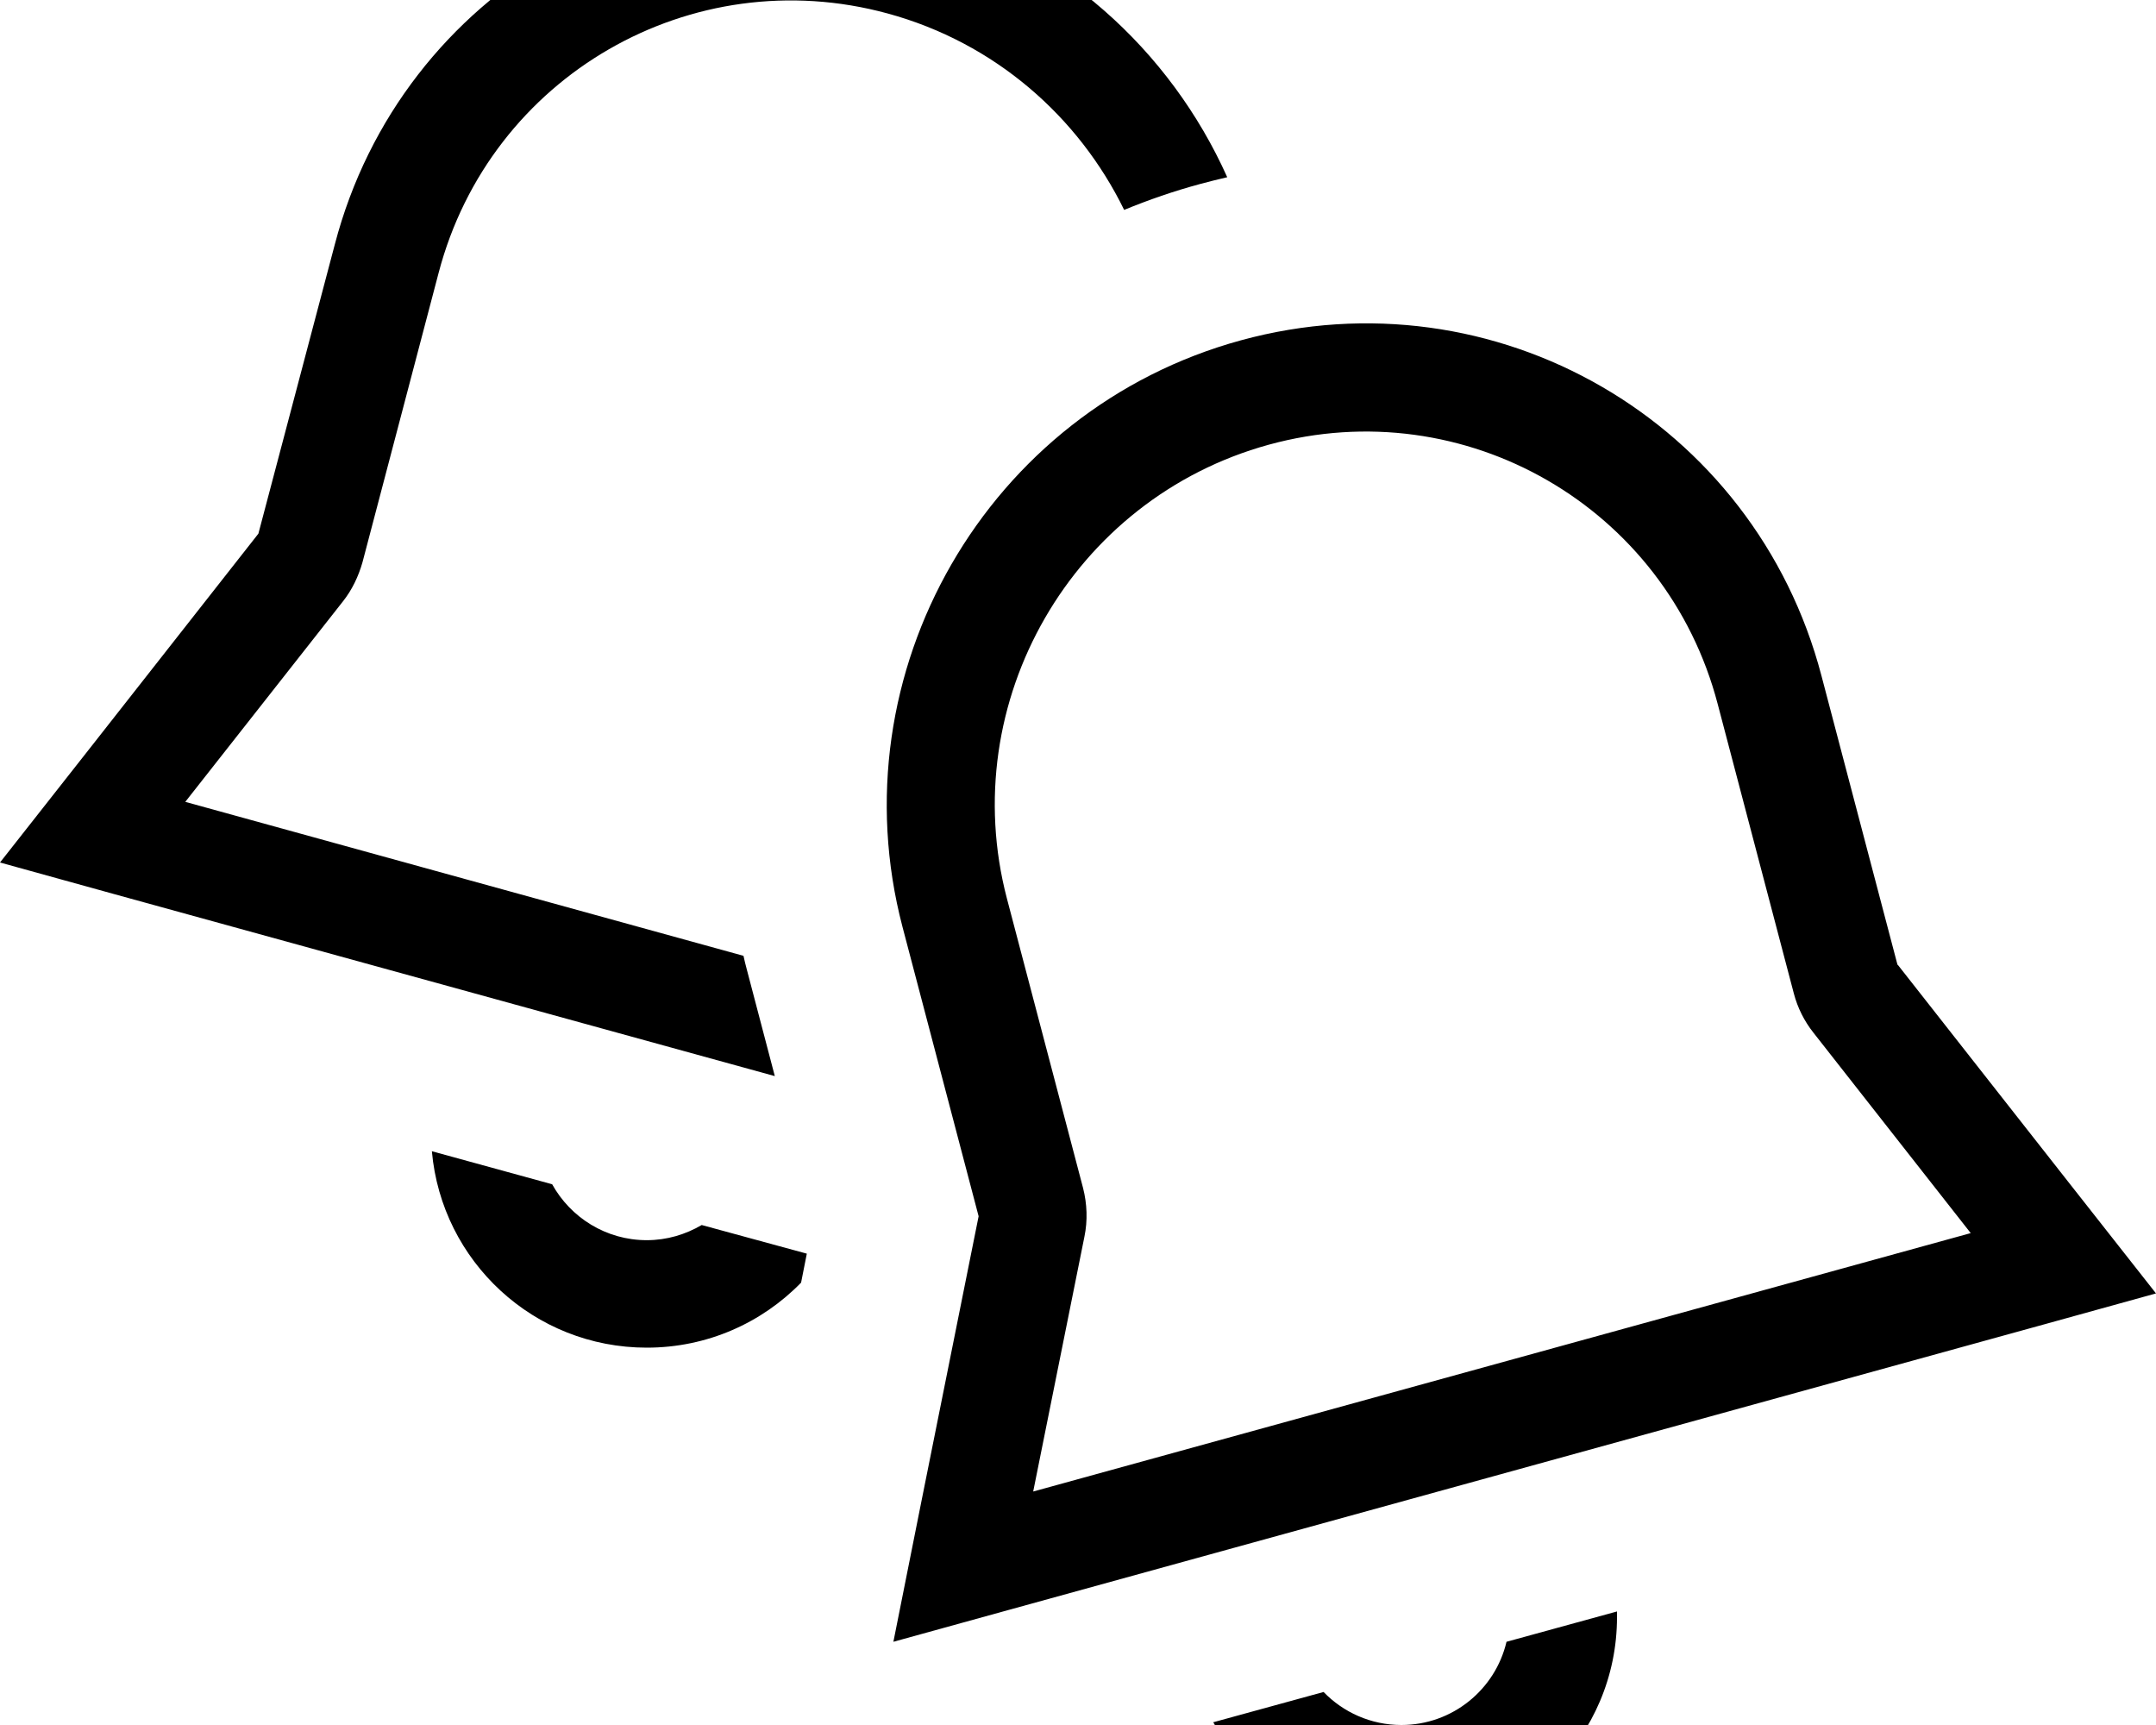 <svg xmlns="http://www.w3.org/2000/svg" viewBox="0 0 640 512"><!--! Font Awesome Pro 7.1.0 by @fontawesome - https://fontawesome.com License - https://fontawesome.com/license (Commercial License) Copyright 2025 Fonticons, Inc. --><path fill="currentColor" d="M76.7 158.4C34.2 212.5 8.7 245 0 256l33.6 9.3 196.4 54.1-8.3-31.6c-.4-1.4-.7-2.8-1-4.1L55 238 101.8 178.5c2.7-3.4 4.6-7.4 5.8-11.6l22.6-85.9c15.3-58.4 75-92.9 133.3-77 31.9 8.7 56.7 30.7 70.2 58.3 7.3-3 14.8-5.6 22.6-7.7 2.7-.7 5.3-1.4 8-2-16.9-37.7-49.9-67.9-92.6-79.6-75.3-20.6-152.5 23.9-172.3 99.5L76.7 158.4zM239.5 372.1l-31.2-8.5c-4.8 2.8-10.3 4.5-16.3 4.5-12.1 0-22.6-6.7-28.1-16.6l-35.7-9.8c2.9 32.7 30.3 58.3 63.8 58.3 18 0 34.2-7.4 45.8-19.3l1.7-8.6zm323.8-85.6l-22.6-85.9C520.9 125 443.8 80.4 368.4 101S248.1 199.6 267.9 275.1L290.5 361c-14.1 70.1-22.5 112.2-25.3 126.3l34.4-9.5 306.8-84.6 33.6-9.3c-8.7-11-34.2-43.5-76.7-97.6zM585 366l-278.3 76.7 15.2-75.6c1-4.8 .8-9.8-.4-14.5l-22.6-85.9c-15.3-58.4 19.5-118.7 77.7-134.7s118 18.5 133.3 77l22.6 85.9c1.1 4.2 3.1 8.2 5.8 11.6L585 366zM360.1 511.1c10.9 19.6 31.9 32.9 55.9 32.9 35.3 0 64-28.7 64-64 0-.6 0-1.1 0-1.7l-32.8 9c-3.3 14.1-16 24.7-31.2 24.7-9.1 0-17.3-3.8-23.1-9.8l-32.8 9z"/></svg>
